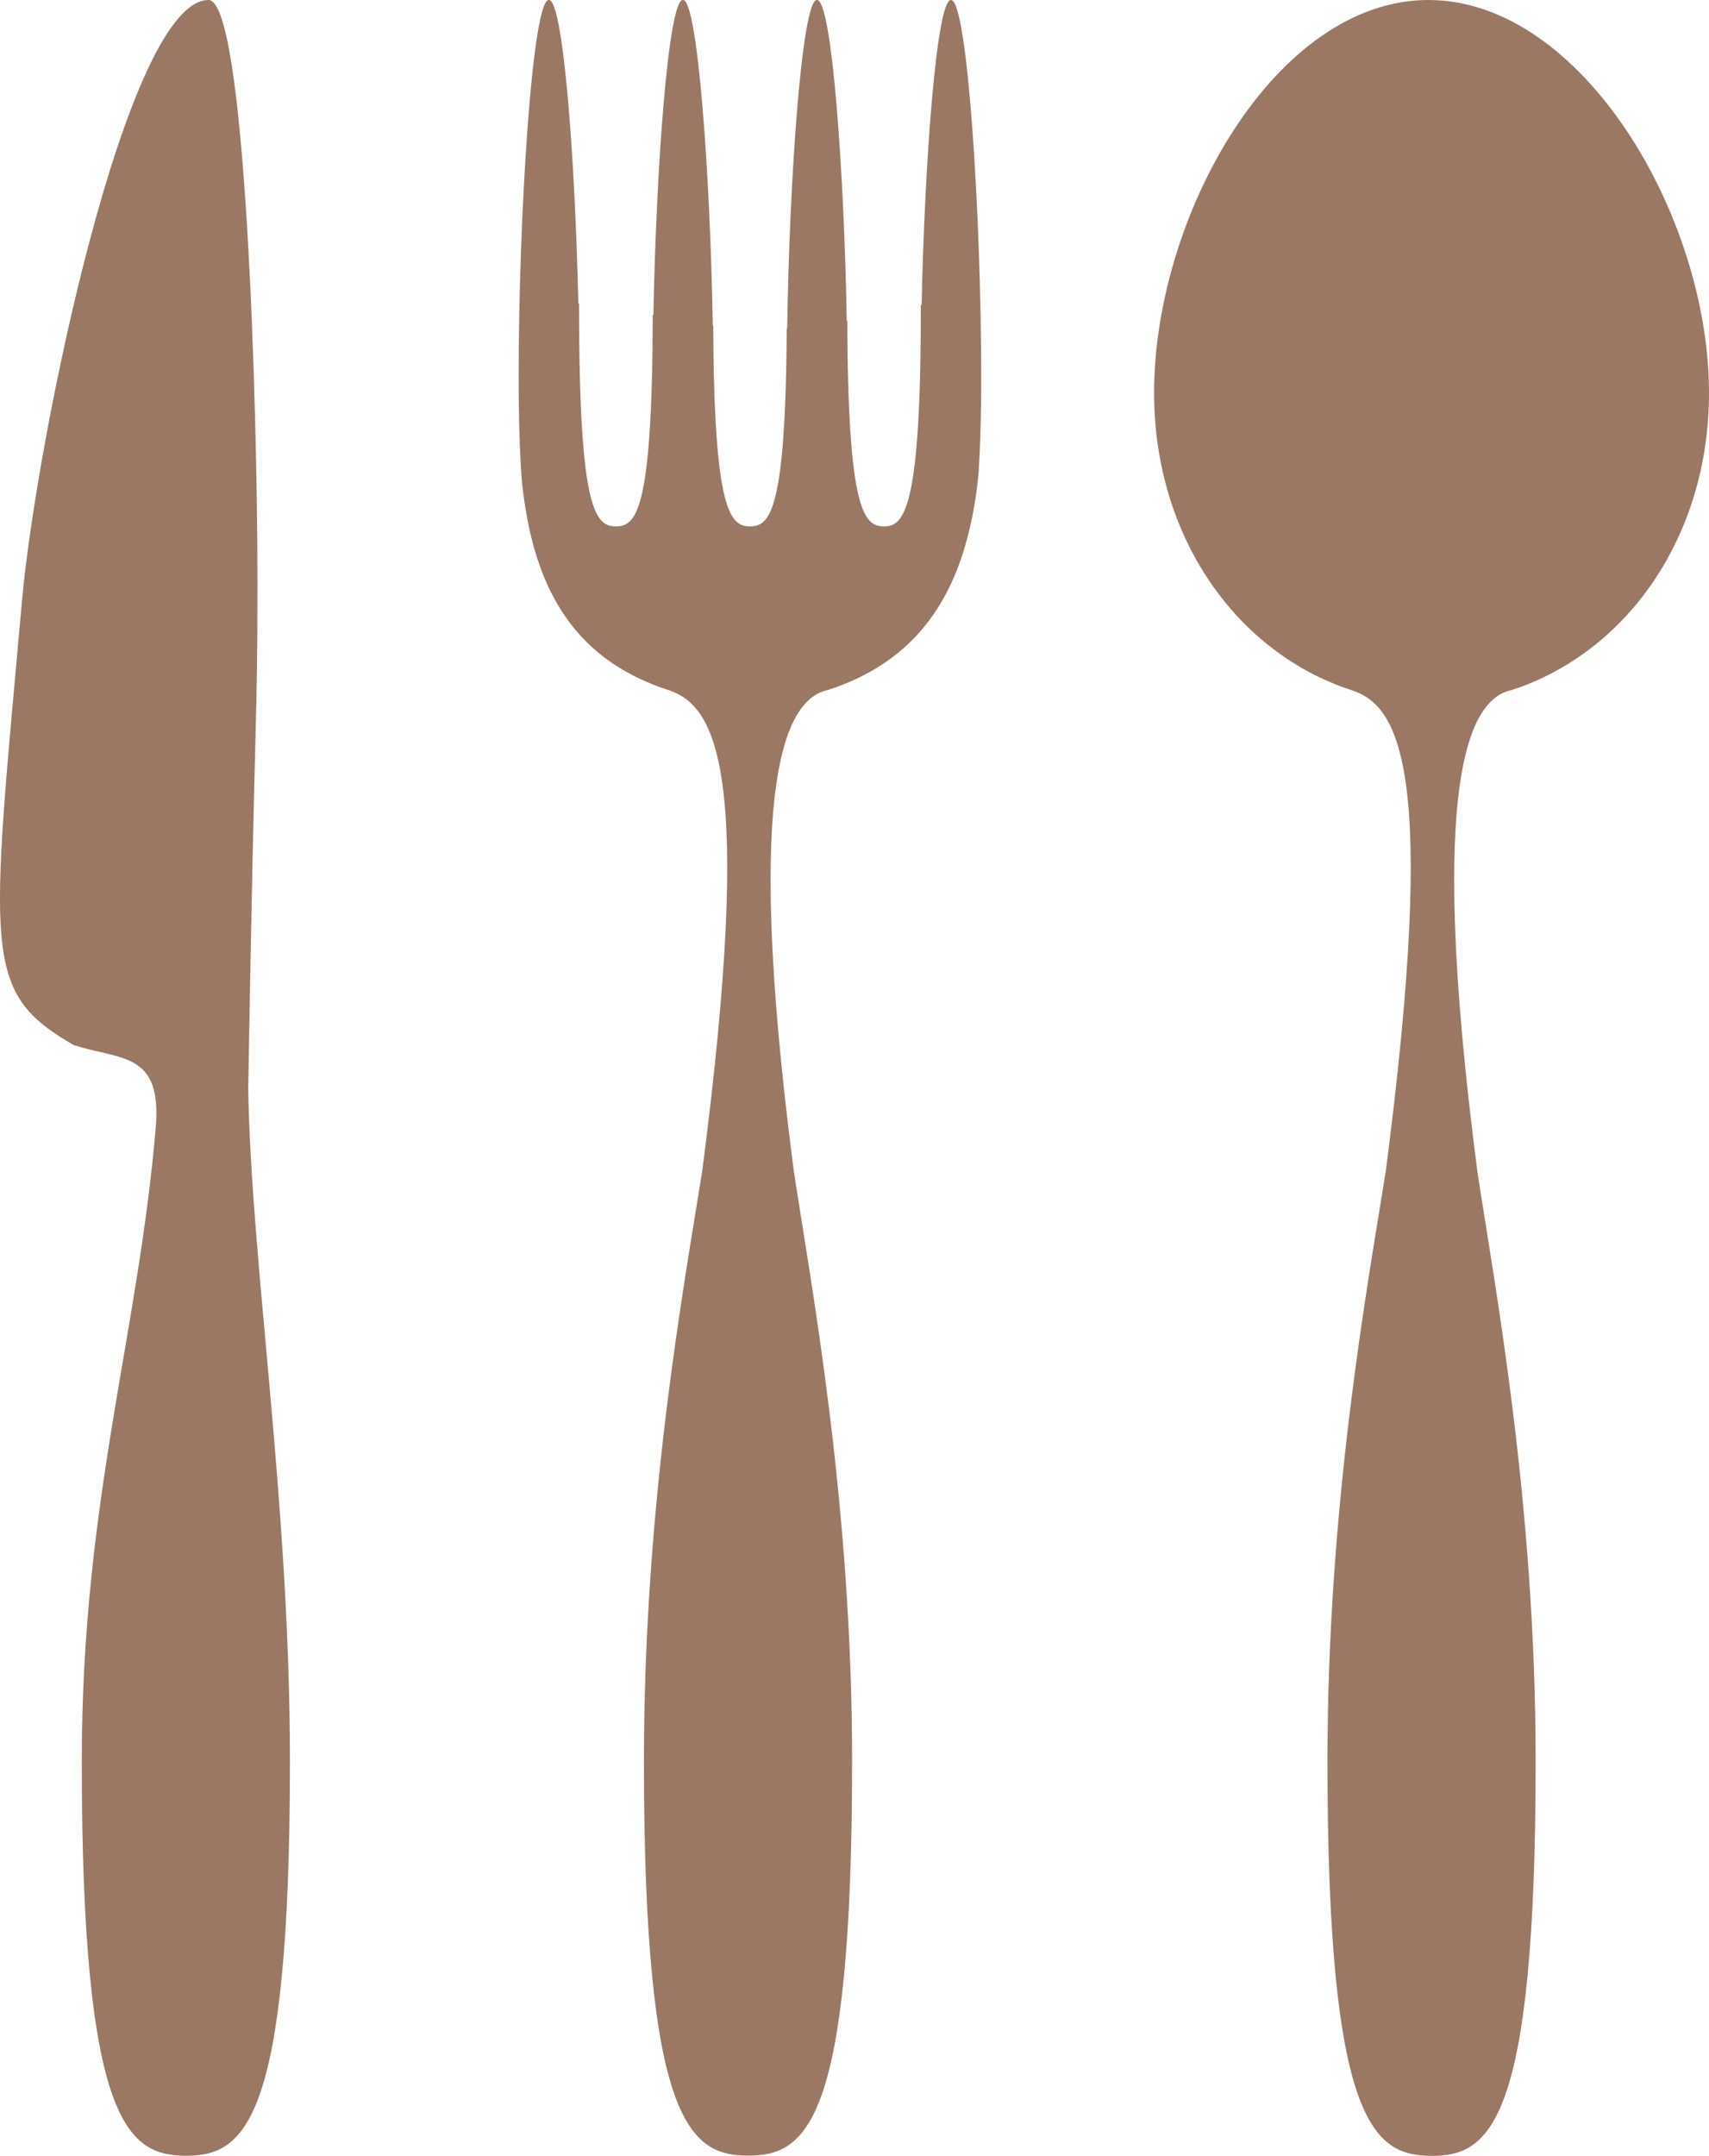 <?xml version="1.0" encoding="UTF-8"?><svg id="_レイヤー_2" xmlns="http://www.w3.org/2000/svg" viewBox="0 0 153.19 193.18"><defs><style>.cls-1{fill:#9b7863;}</style></defs><g id="_デザイン"><path class="cls-1" d="m132.42,104.93c1.55,10.24,5.23,29.68,5.23,52.93,0,32.53-4.15,35.33-9.31,35.33s-9.35-2.79-9.35-35.33c0-23.25,3.61-42.72,5.23-52.93,4.7-36.11,1.17-41.72-3.09-43.09-10.23-3.33-17.68-13.67-17.68-26.63C103.45,19.34,114.3,0,128.04,0s25.15,19.34,25.15,35.2c0,12.97-7.44,23.3-17.67,26.63-3.52.73-7.8,6.95-3.1,43.09Z"/><path class="cls-1" d="m22.25,97.53c.24,15.54,3.74,37.07,3.74,60.32,0,32.53-4.15,35.33-9.31,35.33s-9.35-2.79-9.35-35.33c0-23.25,5.06-38.25,6.63-56.8.57-6.81-3.09-6.03-7.35-7.4C-1.63,88.91-.88,85.58,1.97,53.86,3.3,39.12,11.37,0,18.69,0c3.35,0,4.39,36.49,4.39,52.35,0,12.97-.24,10.32-.83,45.18Z"/><path class="cls-1" d="m87.95,33.67c0,.79,0,1.54-.01,2.24v.07c-.03,2.44-.1,4.42-.2,6.03,0,.05,0,.08,0,.12-.17,1.92-.45,3.72-.86,5.39,0,.01,0,.03-.01.04-1.69,7.08-5.54,11.95-12.62,14.26-3.52.73-7.81,6.95-3.1,43.09,1.55,10.24,5.23,29.68,5.23,52.93,0,32.53-4.15,35.33-9.31,35.33s-9.35-2.8-9.35-35.33c0-23.25,3.61-42.72,5.23-52.93,4.7-36.12,1.17-41.72-3.09-43.09-7.38-2.41-11.08-7.58-12.56-15.14-.22-1.13-.39-2.32-.52-3.55,0-.02,0-.05,0-.07-.15-1.77-.24-4.07-.28-7.06,0-.74-.01-1.52-.01-2.34,0-14.15,1.21-33.67,2.71-33.67,1.28,0,2.36,14.25,2.64,27.23h.07v.48c0,18.07,1.47,19.47,3.3,19.47s3.27-1.38,3.3-18.98c.02,0,.03.01.06.01.25-13.23,1.34-28.21,2.65-28.21s2.45,15.7,2.67,29.15h.04c.07,16.7,1.52,18.03,3.3,18.03s3.2-1.31,3.29-17.74h.04c.2-13.51,1.33-29.44,2.67-29.44s2.44,15.4,2.67,28.76c.02,0,.03,0,.05,0,.05,17.08,1.51,18.42,3.29,18.42s3.3-1.4,3.3-19.47v-.37s.05-.01.07-.01c.28-13,1.35-27.32,2.63-27.32,1.5,0,2.71,19.52,2.71,33.67Z"/></g></svg>